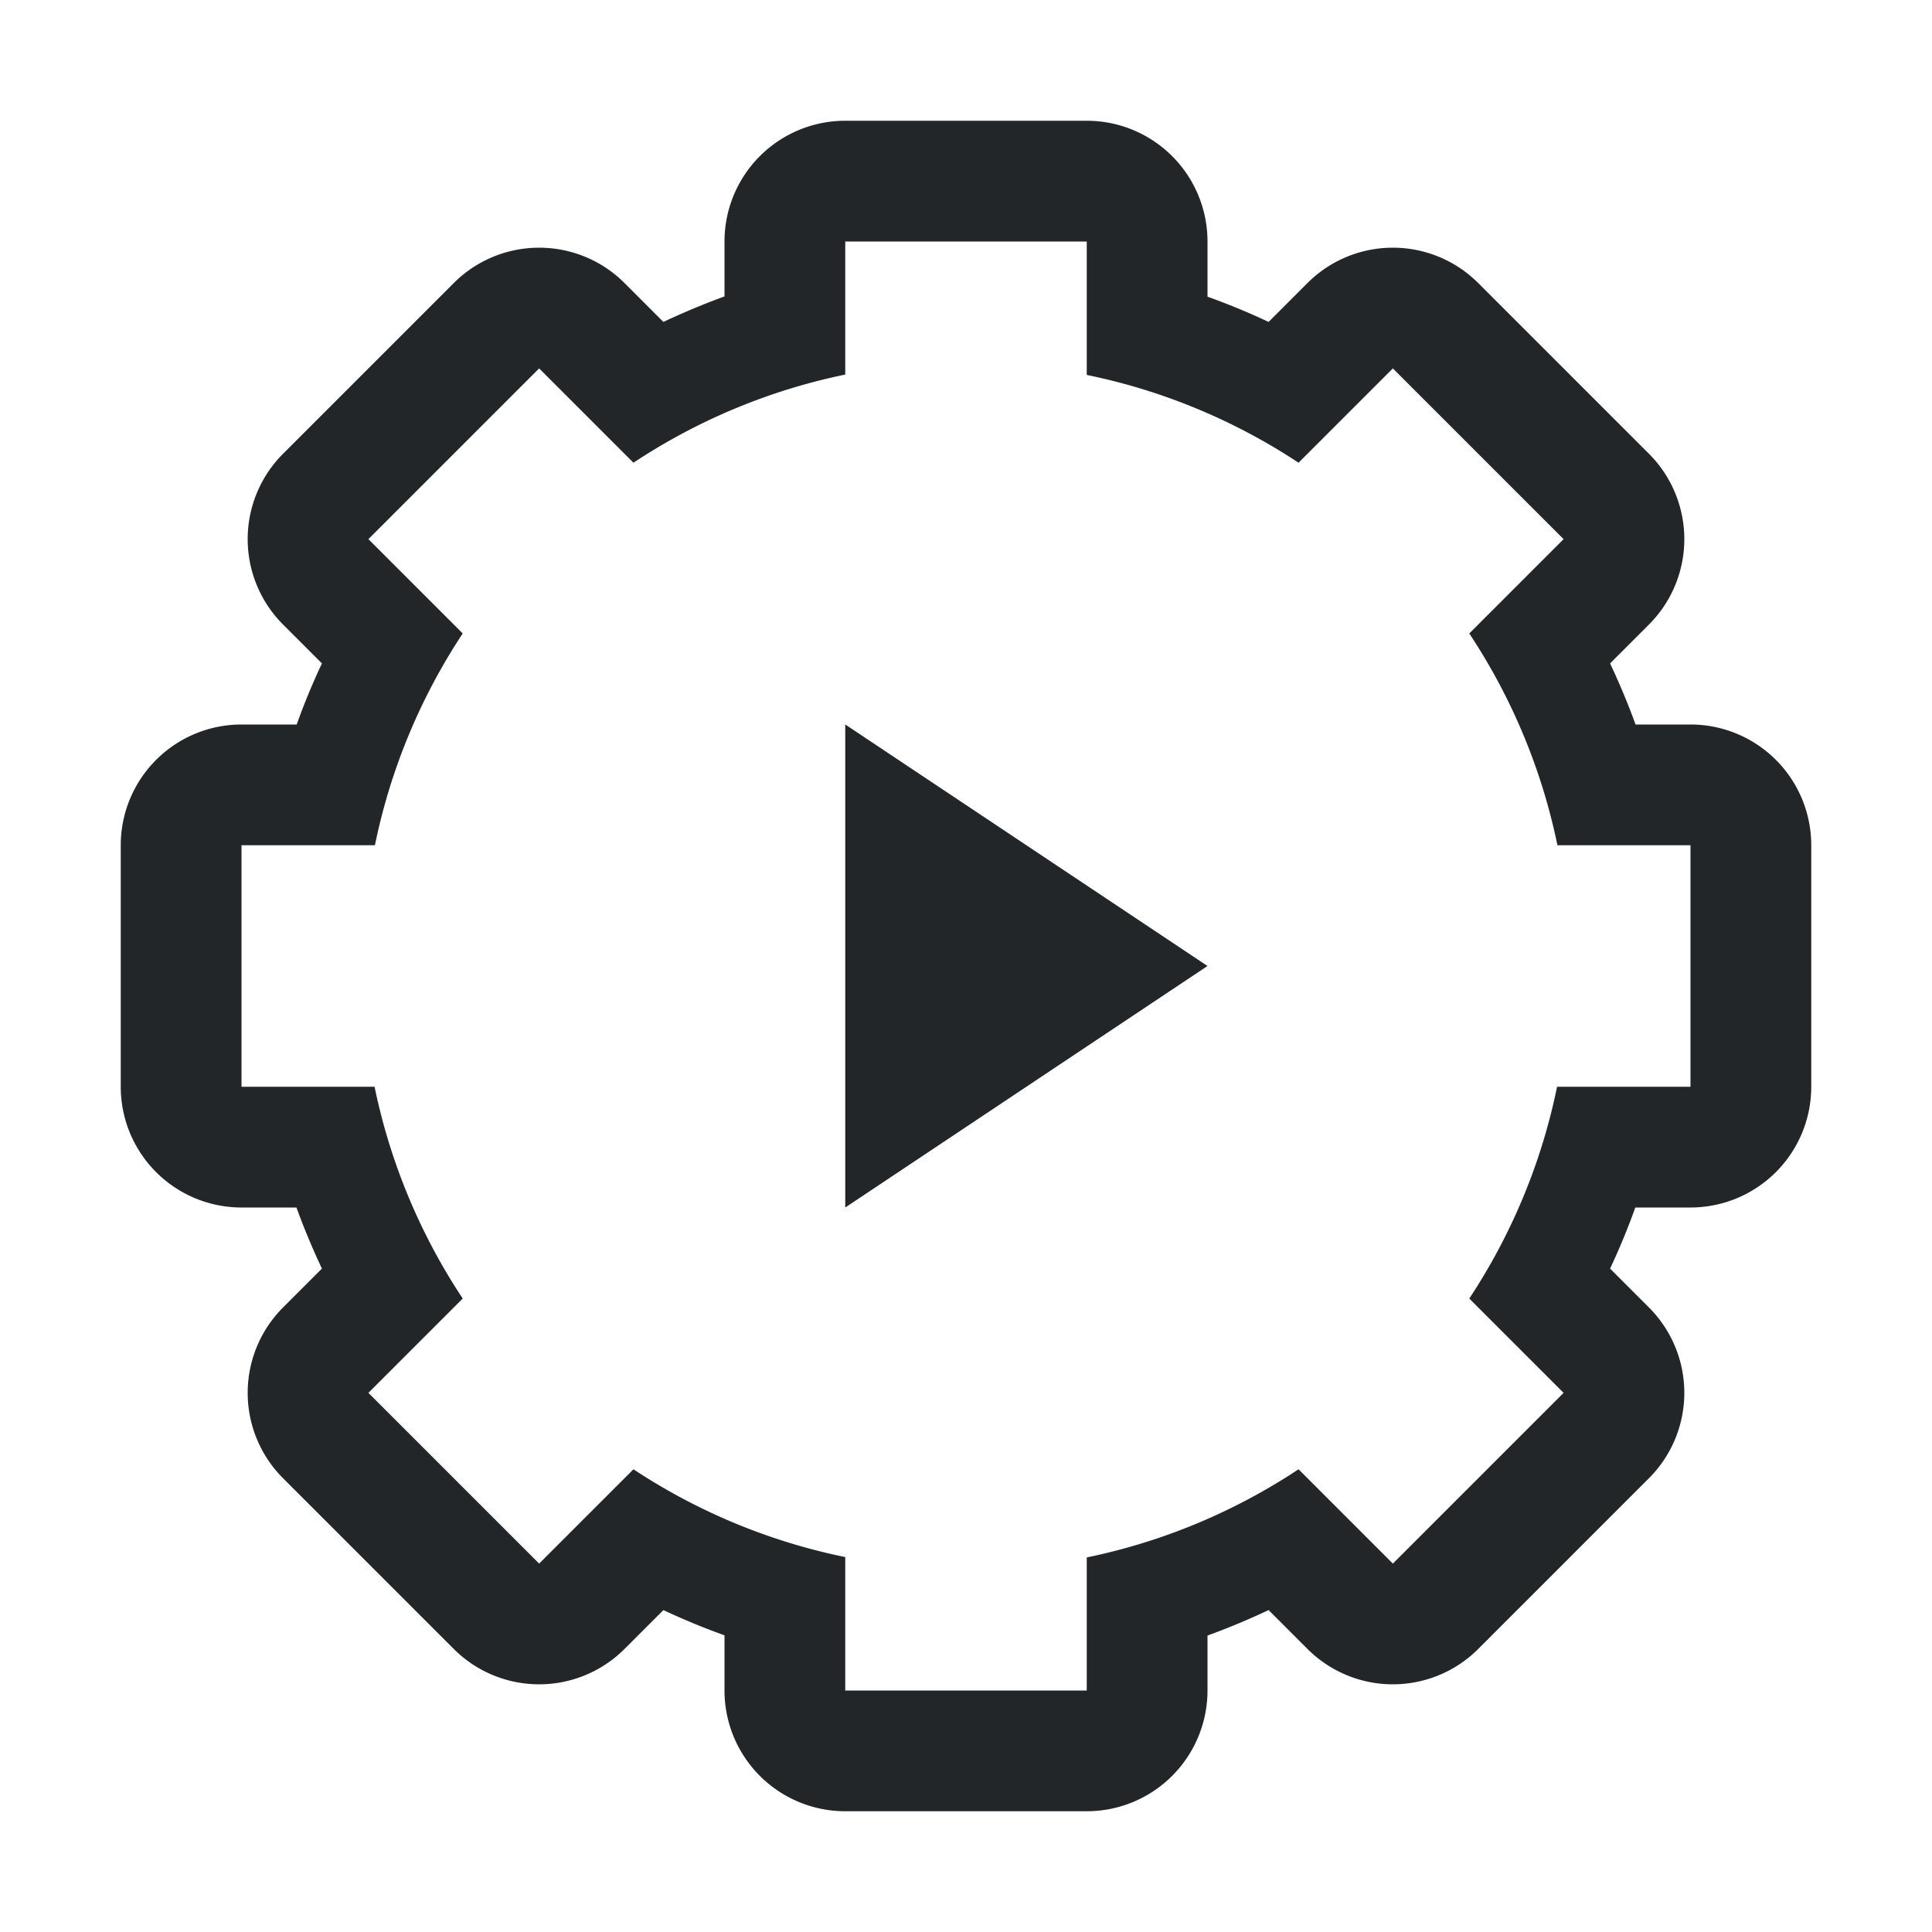 <svg version="1.1" viewBox="0 0 16 16" xmlns="http://www.w3.org/2000/svg">
 <defs>
  <style id="current-color-scheme" type="text/css">.ColorScheme-Text {
        color:#232629;
      }</style>
 </defs>
 <path class="ColorScheme-Text" d="m7 1a1 1 0 0 0-1 1v0.455c-0.173 0.063-0.34 0.133-0.506 0.211l-0.322-0.322a1 1 0 0 0-1.414 0l-1.414 1.414a1 1 0 0 0 0 1.414l0.322 0.322c-0.078 0.166-0.147 0.333-0.209 0.506h-0.457a1 1 0 0 0-1 1v2a1 1 0 0 0 1 1h0.455c0.063 0.173 0.133 0.34 0.211 0.506l-0.322 0.322a1 1 0 0 0 0 1.414l1.414 1.414a1 1 0 0 0 1.414 0l0.322-0.322c0.166 0.078 0.333 0.147 0.506 0.209v0.457a1 1 0 0 0 1 1h2a1 1 0 0 0 1-1v-0.455c0.173-0.063 0.34-0.133 0.506-0.211l0.322 0.322a1 1 0 0 0 1.414 0l1.414-1.414a1 1 0 0 0 0-1.414l-0.322-0.322c0.078-0.166 0.147-0.333 0.209-0.506h0.457a1 1 0 0 0 1-1v-2a1 1 0 0 0-1-1h-0.455c-0.063-0.173-0.133-0.34-0.211-0.506l0.322-0.322a1 1 0 0 0 0-1.414l-1.414-1.414a1 1 0 0 0-1.414 0l-0.322 0.322c-0.166-0.078-0.333-0.147-0.506-0.209v-0.457a1 1 0 0 0-1-1h-2zm0 1h2v1.105c0.626 0.128 1.221 0.375 1.754 0.727l0.781-0.781 1.414 1.414-0.781 0.781c0.353 0.533 0.601 1.128 0.73 1.754h1.102v2h-1.105c-0.128 0.626-0.375 1.221-0.727 1.754l0.781 0.781-1.414 1.414-0.781-0.781c-0.533 0.353-1.128 0.601-1.754 0.73v1.102h-2v-1.105c-0.626-0.128-1.221-0.375-1.754-0.727l-0.781 0.781-1.414-1.414 0.781-0.781c-0.353-0.533-0.601-1.128-0.73-1.754h-1.102v-2h1.105c0.128-0.626 0.375-1.221 0.727-1.754l-0.781-0.781 1.414-1.414 0.781 0.781c0.533-0.353 1.128-0.601 1.754-0.73v-1.102z" fill="currentColor"/>
 <path class="ColorScheme-Text" d="m7 6v4l3-2z" fill="currentColor"/>
</svg>
